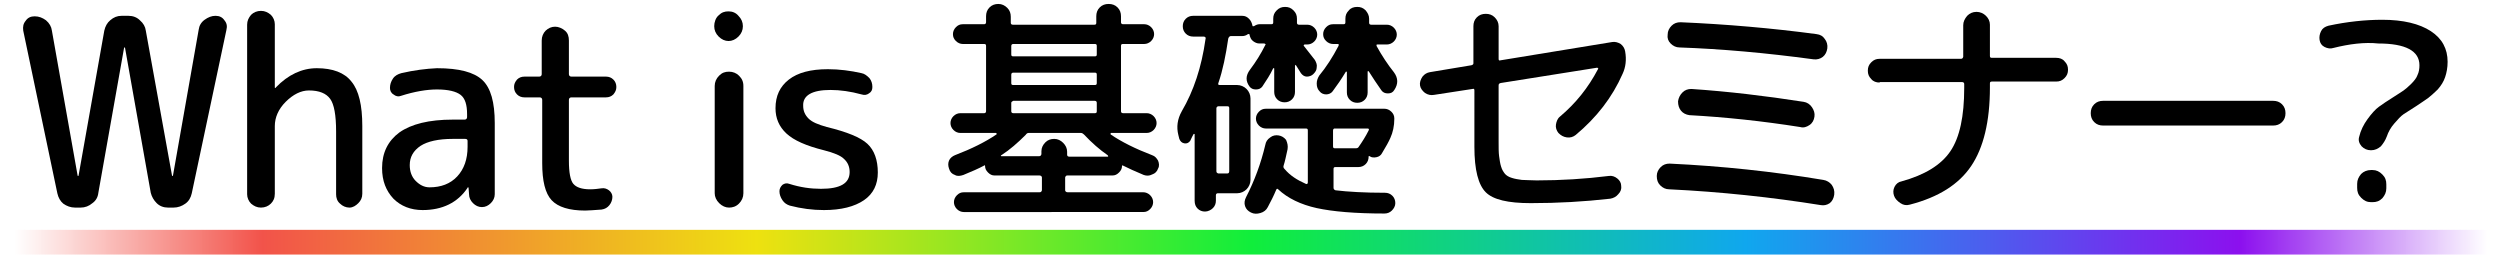 <?xml version="1.0" encoding="utf-8"?>
<!-- Generator: Adobe Illustrator 21.1.0, SVG Export Plug-In . SVG Version: 6.00 Build 0)  -->
<svg version="1.1" id="レイヤー_1" xmlns="http://www.w3.org/2000/svg" xmlns:xlink="http://www.w3.org/1999/xlink" x="0px"
	 y="0px" viewBox="0 0 505.8 54.4" style="enable-background:new 0 0 505.8 54.4;" xml:space="preserve">
<style type="text/css">
	.st0{fill:none;stroke:url(#SVGID_1_);stroke-width:5;stroke-miterlimit:10;}
</style>
<g>
	<path d="M11.6,39.1L4.7,6.2c-0.1-0.8,0-1.4,0.5-2C5.6,3.6,6.2,3.3,7,3.3c0.9,0,1.6,0.3,2.3,0.8c0.7,0.6,1.1,1.3,1.2,2.1l5.2,29.3
		c0,0,0,0.1,0.1,0.1c0,0,0.1,0,0.1-0.1l5.2-29.3c0.2-0.9,0.6-1.6,1.2-2.1c0.7-0.6,1.4-0.9,2.3-0.9H26c0.9,0,1.7,0.3,2.3,0.9
		c0.7,0.6,1.1,1.3,1.2,2.1l5.3,29.3c0,0,0,0.1,0.1,0.1c0,0,0.1,0,0.1-0.1l5.2-29.5c0.1-0.8,0.5-1.5,1.2-2c0.7-0.5,1.4-0.8,2.2-0.8
		c0.8,0,1.4,0.3,1.8,0.9c0.5,0.6,0.6,1.2,0.4,2l-7,33c-0.2,0.9-0.6,1.6-1.3,2.1c-0.7,0.5-1.5,0.8-2.4,0.8h-1.1
		c-0.9,0-1.7-0.3-2.3-0.9c-0.6-0.6-1-1.3-1.2-2.1L25.3,9.7c0,0,0-0.1-0.1-0.1c0,0-0.1,0-0.1,0.1L19.9,39c-0.1,0.9-0.5,1.6-1.2,2.1
		C18,41.7,17.2,42,16.3,42h-1.1c-0.9,0-1.7-0.3-2.4-0.8C12.2,40.7,11.8,40,11.6,39.1z"/>
	<path d="M54.8,41.2c-0.5,0.5-1.2,0.8-2,0.8s-1.4-0.3-2-0.8C50.3,40.7,50,40,50,39.3V5c0-0.8,0.3-1.4,0.8-2c0.5-0.5,1.2-0.8,2-0.8
		s1.4,0.3,2,0.8c0.5,0.5,0.8,1.2,0.8,1.9v12.8c0,0,0,0.1,0.1,0.1c0,0,0.1,0,0.1-0.1c2.5-2.6,5.3-3.9,8.3-3.9c3.2,0,5.6,0.9,7,2.7
		c1.5,1.8,2.2,4.8,2.2,9v13.7c0,0.8-0.3,1.4-0.8,1.9S71.4,42,70.7,42c-0.7,0-1.4-0.3-1.9-0.8C68.2,40.7,68,40,68,39.3V26.6
		c0-3.3-0.4-5.5-1.2-6.6c-0.8-1.1-2.2-1.7-4.3-1.7c-1.6,0-3.2,0.8-4.7,2.3c-1.5,1.5-2.2,3.2-2.2,4.9v13.7
		C55.6,40.1,55.3,40.7,54.8,41.2z"/>
	<path d="M85.5,42.5c-2.4,0-4.4-0.8-5.9-2.3c-1.5-1.6-2.3-3.6-2.3-6.2c0-3.1,1.2-5.5,3.5-7.2c2.4-1.7,6-2.6,10.8-2.6H94
		c0.3,0,0.5-0.2,0.5-0.5v-0.6c0-1.9-0.4-3.2-1.3-3.9c-0.9-0.7-2.5-1.1-4.8-1.1c-2,0-4.5,0.4-7.3,1.3c-0.5,0.2-1,0.1-1.5-0.3
		c-0.5-0.3-0.7-0.8-0.7-1.3c0-0.7,0.2-1.3,0.6-1.9s1-0.9,1.7-1.1c2.6-0.6,5-0.9,7.2-1c4.5,0,7.5,0.8,9.2,2.4
		c1.7,1.6,2.5,4.5,2.5,8.7v14.4c0,0.7-0.3,1.3-0.8,1.8c-0.5,0.5-1.1,0.8-1.8,0.8c-0.7,0-1.3-0.3-1.8-0.8s-0.8-1.1-0.8-1.8l-0.1-1.3
		c0,0,0-0.1-0.1-0.1c-0.1,0-0.1,0-0.1,0.1C92.6,41,89.5,42.5,85.5,42.5z M91.6,28.1c-2.9,0-5.1,0.5-6.5,1.4c-1.5,1-2.2,2.3-2.2,3.9
		c0,1.3,0.4,2.4,1.2,3.2c0.8,0.8,1.7,1.3,2.8,1.3c2.3,0,4.2-0.7,5.6-2.2c1.4-1.5,2.1-3.5,2.1-6v-1.2c0-0.3-0.2-0.4-0.5-0.4H91.6z"/>
	<path d="M106.1,19.7c-0.6,0-1.1-0.2-1.5-0.6c-0.4-0.4-0.6-0.9-0.6-1.5c0-0.6,0.2-1,0.6-1.5c0.4-0.4,0.9-0.6,1.5-0.6h3
		c0.3,0,0.5-0.2,0.5-0.5V8.2c0-0.8,0.3-1.5,0.8-2c0.5-0.5,1.2-0.8,1.9-0.8s1.4,0.3,2,0.8c0.6,0.5,0.8,1.2,0.8,2V15
		c0,0.3,0.2,0.5,0.5,0.5h7c0.6,0,1.1,0.2,1.5,0.6c0.4,0.4,0.6,0.9,0.6,1.5c0,0.6-0.2,1-0.6,1.5c-0.4,0.4-0.9,0.6-1.5,0.6h-7
		c-0.3,0-0.5,0.2-0.5,0.5v12.3c0,2.4,0.3,4,0.9,4.7s1.7,1.1,3.4,1.1c0.8,0,1.6-0.1,2.3-0.2c0.6-0.1,1.1,0.1,1.5,0.4
		c0.4,0.3,0.7,0.8,0.7,1.3c0,0.6-0.2,1.2-0.6,1.7c-0.4,0.5-0.9,0.8-1.6,0.9c-1.5,0.1-2.6,0.2-3.3,0.2c-3.2,0-5.5-0.7-6.8-2.1
		c-1.3-1.4-1.9-3.9-1.9-7.5V20.2c0-0.3-0.2-0.5-0.5-0.5H106.1z"/>
	<path d="M145.4,3.1c0.6-0.6,1.2-0.8,2-0.8s1.5,0.3,2,0.9c0.6,0.6,0.9,1.3,0.9,2.1c0,0.8-0.3,1.5-0.9,2.1c-0.6,0.6-1.3,0.9-2,0.9
		s-1.4-0.3-2-0.9s-0.9-1.3-0.9-2.1S144.8,3.6,145.4,3.1z M149.5,41.2c-0.6,0.6-1.3,0.8-2,0.8s-1.4-0.3-2-0.9s-0.9-1.3-0.9-2V17.4
		c0-0.8,0.3-1.5,0.9-2.1c0.6-0.6,1.2-0.8,2-0.8s1.5,0.3,2,0.8c0.6,0.6,0.9,1.2,0.9,2.1v21.7C150.4,39.9,150.1,40.6,149.5,41.2z"/>
	<path d="M166.7,30.4c-3.6-0.9-6.1-2-7.6-3.4c-1.5-1.4-2.2-3.1-2.2-5.1c0-2.5,0.9-4.4,2.7-5.8c1.8-1.4,4.4-2.1,7.9-2.1
		c2.3,0,4.6,0.3,6.8,0.8c0.6,0.1,1.1,0.5,1.6,1c0.4,0.5,0.6,1.1,0.6,1.8c0,0.6-0.2,1-0.7,1.3c-0.4,0.3-0.9,0.4-1.5,0.2
		c-2.2-0.6-4.3-0.9-6.3-0.9c-3.7,0-5.6,1.1-5.5,3.2c0,1.1,0.4,1.9,1.1,2.6c0.7,0.7,1.9,1.2,3.7,1.7c4.1,1,6.8,2.1,8.2,3.4
		c1.4,1.3,2.1,3.3,2.1,5.8c0,2.4-0.9,4.3-2.8,5.6s-4.6,2-8.1,2c-2.3,0-4.6-0.3-6.9-0.9c-0.6-0.2-1.1-0.5-1.5-1.1
		c-0.4-0.6-0.6-1.2-0.6-1.8c0-0.5,0.2-0.9,0.6-1.3c0.4-0.3,0.9-0.4,1.4-0.2c2.2,0.7,4.3,1,6.4,1c3.9,0,5.8-1.1,5.8-3.4
		c0-1.1-0.4-2-1.2-2.7C170.1,31.5,168.7,30.9,166.7,30.4z"/>
	<path d="M194.9,35.4c-0.6,0.2-1.2,0.3-1.7,0c-0.6-0.2-1-0.6-1.2-1.3c-0.2-0.6-0.2-1.1,0-1.6c0.2-0.5,0.7-0.9,1.2-1.1
		c3.4-1.3,6.2-2.7,8.4-4.2c0.1-0.1,0.1-0.1,0-0.2c0-0.1-0.1-0.1-0.1-0.1h-7.2c-0.5,0-1-0.2-1.4-0.6c-0.4-0.4-0.6-0.9-0.6-1.4
		c0-0.5,0.2-1,0.6-1.4c0.4-0.4,0.9-0.6,1.4-0.6h4.8c0.2,0,0.4-0.1,0.4-0.4V9.3c0-0.3-0.1-0.4-0.4-0.4h-4.3c-0.5,0-1-0.2-1.4-0.6
		c-0.4-0.4-0.6-0.8-0.6-1.4c0-0.5,0.2-1,0.6-1.4c0.4-0.4,0.8-0.6,1.4-0.6h4.3c0.2,0,0.4-0.1,0.4-0.4V3.3c0-0.7,0.2-1.3,0.7-1.8
		c0.5-0.5,1.1-0.7,1.8-0.7c0.7,0,1.3,0.3,1.8,0.8c0.5,0.5,0.7,1.1,0.7,1.8v1.2c0,0.2,0.1,0.4,0.4,0.4h16.5c0.3,0,0.4-0.1,0.4-0.4
		V3.3c0-0.7,0.2-1.3,0.7-1.8c0.5-0.5,1.1-0.7,1.8-0.7c0.7,0,1.3,0.2,1.8,0.7c0.5,0.5,0.7,1.1,0.7,1.8v1.2c0,0.2,0.1,0.4,0.4,0.4h4.3
		c0.5,0,1,0.2,1.4,0.6s0.6,0.9,0.6,1.4c0,0.5-0.2,1-0.6,1.4c-0.4,0.4-0.9,0.6-1.4,0.6h-4.3c-0.3,0-0.4,0.1-0.4,0.4v13.2
		c0,0.2,0.1,0.4,0.4,0.4h4.8c0.5,0,1,0.2,1.4,0.6c0.4,0.4,0.6,0.9,0.6,1.4c0,0.5-0.2,1-0.6,1.4c-0.4,0.4-0.9,0.6-1.4,0.6h-7.2
		c-0.1,0-0.1,0-0.1,0.1c0,0,0,0.1,0,0.2c2.2,1.5,5,2.9,8.4,4.2c0.6,0.2,0.9,0.6,1.2,1.1c0.2,0.5,0.3,1.1,0,1.6
		c-0.2,0.6-0.6,1-1.2,1.2c-0.6,0.3-1.1,0.3-1.7,0.1c-1.7-0.7-3.2-1.4-4.2-1.9c-0.2-0.1-0.2,0-0.2,0.1c0,0.5-0.2,0.9-0.6,1.3
		c-0.4,0.4-0.8,0.6-1.3,0.6h-9.1c-0.3,0-0.4,0.1-0.5,0.4v2.6c0,0.2,0.2,0.4,0.5,0.4h15.3c0.5,0,1,0.2,1.4,0.6
		c0.4,0.4,0.6,0.9,0.6,1.4c0,0.5-0.2,1-0.6,1.4c-0.4,0.4-0.8,0.6-1.4,0.6H195c-0.5,0-1-0.2-1.4-0.6c-0.4-0.4-0.6-0.9-0.6-1.4
		c0-0.5,0.2-1,0.6-1.4c0.4-0.4,0.8-0.6,1.4-0.6h15.3c0.3,0,0.4-0.1,0.5-0.4v-2.6c0-0.2-0.2-0.4-0.5-0.4h-9.1c-0.5,0-0.9-0.2-1.3-0.6
		c-0.4-0.4-0.6-0.8-0.6-1.3c0-0.2-0.1-0.2-0.2-0.1C198,34.1,196.6,34.7,194.9,35.4z M202.6,31.4c-0.1,0-0.1,0.1-0.1,0.1
		c0,0.1,0.1,0.1,0.1,0.1h7.6c0.3,0,0.4-0.1,0.5-0.4v-0.6c0-0.7,0.3-1.3,0.8-1.8c0.5-0.5,1.1-0.7,1.8-0.7c0.7,0,1.3,0.3,1.8,0.8
		s0.8,1.1,0.8,1.8v0.6c0,0.3,0.2,0.4,0.5,0.4h7.7c0.1,0,0.1,0,0.1-0.1c0,0,0-0.1-0.1-0.2c-1.6-1.1-3.2-2.5-4.8-4.2
		c-0.2-0.2-0.4-0.3-0.6-0.3h-10.6c-0.2,0-0.4,0.1-0.6,0.4C205.9,28.9,204.3,30.3,202.6,31.4z M204.6,9.3V11c0,0.3,0.1,0.4,0.4,0.4
		h16.5c0.3,0,0.4-0.1,0.4-0.4V9.3c0-0.3-0.1-0.4-0.4-0.4h-16.5C204.8,8.9,204.6,9,204.6,9.3z M204.6,15.1v1.7c0,0.3,0.1,0.4,0.4,0.4
		h16.5c0.3,0,0.4-0.1,0.4-0.4v-1.7c0-0.3-0.1-0.4-0.4-0.4h-16.5C204.8,14.7,204.6,14.8,204.6,15.1z M204.6,20.8v1.7
		c0,0.2,0.1,0.4,0.4,0.4h16.5c0.3,0,0.4-0.1,0.4-0.4v-1.7c0-0.2-0.1-0.4-0.4-0.4h-16.5C204.8,20.5,204.6,20.6,204.6,20.8z"/>
	<path d="M238.6,28.1l-0.2-0.8c-0.4-1.6-0.2-3.2,0.7-4.8c2.4-4.1,4-8.9,4.8-14.6c0.1-0.3,0-0.4-0.3-0.5h-2.2c-0.6,0-1.1-0.2-1.5-0.6
		c-0.4-0.4-0.6-0.9-0.6-1.5s0.2-1.1,0.6-1.5s0.9-0.6,1.5-0.6h9.9c0.6,0,1,0.2,1.4,0.6c0.4,0.4,0.6,0.9,0.7,1.4c0,0.1,0,0.1,0.1,0.1
		c0.1,0,0.1,0,0.2,0c0.3-0.2,0.7-0.4,1.1-0.4h2.4c0.3,0,0.4-0.1,0.4-0.4V3.8c0-0.7,0.2-1.2,0.7-1.7s1-0.7,1.7-0.7
		c0.7,0,1.2,0.2,1.7,0.7s0.7,1,0.7,1.7v0.8c0,0.2,0.1,0.4,0.4,0.4h1.7c0.5,0,1,0.2,1.4,0.6c0.4,0.4,0.6,0.9,0.6,1.4
		c0,0.5-0.2,1-0.6,1.4c-0.4,0.4-0.9,0.6-1.4,0.6H264c-0.1,0-0.1,0-0.2,0.1c0,0.1-0.1,0.1,0,0.2c0.6,0.7,1.3,1.7,2.2,2.8
		c0.3,0.5,0.5,1,0.4,1.5c0,0.6-0.3,1-0.7,1.4c-0.3,0.3-0.8,0.5-1.3,0.5c-0.5,0-0.9-0.3-1.2-0.7l-1-1.6c0-0.1-0.1-0.1-0.1,0
		c-0.1,0-0.1,0.1-0.1,0.1v5.3c0,0.6-0.2,1.1-0.6,1.5c-0.4,0.4-0.9,0.6-1.5,0.6s-1.1-0.2-1.5-0.6c-0.4-0.4-0.6-0.9-0.6-1.5v-4.7
		c0-0.1,0-0.1-0.1-0.1c-0.1,0-0.1,0-0.1,0c-0.6,1.3-1.4,2.5-2.2,3.7c-0.3,0.4-0.7,0.6-1.3,0.6s-1-0.2-1.3-0.6
		c-0.8-1.1-0.8-2.2,0.1-3.4c1.2-1.6,2.2-3.2,3.1-5c0.1-0.1,0.1-0.1,0-0.2c-0.1-0.1-0.2-0.1-0.3-0.1h-0.9c-0.5,0-0.9-0.2-1.3-0.5
		c-0.4-0.3-0.6-0.8-0.7-1.3c0-0.1,0-0.1-0.1-0.1c-0.1,0-0.1,0-0.2,0c-0.4,0.3-0.8,0.4-1.2,0.4H249c-0.2,0-0.4,0.2-0.5,0.5
		c-0.5,3.4-1.1,6.4-2,9c-0.1,0.3,0,0.4,0.3,0.4h3.5c0.7,0,1.4,0.3,1.9,0.8c0.5,0.5,0.8,1.2,0.8,1.9v16.5c0,0.7-0.3,1.4-0.8,1.9
		c-0.5,0.5-1.2,0.8-1.9,0.8h-3.9c-0.2,0-0.4,0.1-0.4,0.4v1.1c0,0.6-0.2,1.1-0.6,1.5c-0.4,0.4-1,0.7-1.6,0.7c-0.6,0-1.1-0.2-1.5-0.6
		c-0.4-0.4-0.6-0.9-0.6-1.6V27.2c0-0.1,0-0.1-0.1-0.1c0,0-0.1,0-0.1,0c-0.2,0.3-0.4,0.8-0.7,1.4c-0.3,0.4-0.7,0.6-1.2,0.5
		C239.1,28.9,238.8,28.6,238.6,28.1z M246.1,21.9v12.7c0,0.3,0.1,0.4,0.4,0.5h1.8c0.3,0,0.4-0.2,0.4-0.5V21.9c0-0.3-0.1-0.4-0.4-0.4
		h-1.8C246.3,21.5,246.1,21.7,246.1,21.9z M260.5,30.2c-0.3,1.3-0.5,2.4-0.8,3.3c-0.1,0.3,0,0.5,0.2,0.7c1.1,1.3,2.5,2.2,4.3,3
		c0.2,0.1,0.4,0,0.4-0.3V26.4c0-0.3-0.1-0.4-0.4-0.4h-8.1c-0.5,0-1-0.2-1.4-0.6c-0.4-0.4-0.6-0.9-0.6-1.4c0-0.5,0.2-1,0.6-1.4
		c0.4-0.4,0.8-0.6,1.4-0.6h24c0.5,0,1,0.2,1.4,0.6c0.4,0.4,0.6,0.8,0.6,1.4c0,1.5-0.3,2.8-0.8,3.9c-0.3,0.7-0.9,1.8-1.7,3.1
		c-0.2,0.4-0.6,0.7-1.1,0.8c-0.5,0.1-1,0.1-1.4-0.2c-0.2-0.1-0.2,0-0.2,0.1v0c0,0.6-0.2,1.1-0.6,1.5c-0.4,0.4-0.9,0.6-1.5,0.6h-4.6
		c-0.3,0-0.4,0.1-0.4,0.4V38c0,0.2,0.1,0.4,0.4,0.5c2.5,0.3,5.9,0.5,10,0.5c0.6,0,1.1,0.2,1.5,0.6c0.4,0.4,0.6,0.9,0.6,1.5
		c0,0.6-0.3,1.1-0.7,1.5c-0.4,0.4-0.9,0.6-1.5,0.6c-5.9,0-10.5-0.4-13.7-1.1s-5.9-2-7.8-3.8c-0.2-0.2-0.3-0.1-0.4,0.1
		c-0.5,1.2-1.1,2.4-1.7,3.5c-0.3,0.6-0.8,1-1.5,1.2c-0.7,0.2-1.3,0.2-1.9-0.1c-0.6-0.3-1-0.7-1.2-1.3c-0.2-0.6-0.1-1.2,0.2-1.8
		c1.7-3.3,3-6.8,3.9-10.6c0.1-0.6,0.4-1.1,1-1.5c0.5-0.4,1.1-0.5,1.7-0.4c0.6,0.1,1.1,0.4,1.5,0.9C260.5,29,260.6,29.5,260.5,30.2z
		 M266.9,15.3c1.4-1.7,2.7-3.7,3.9-6c0.1-0.3,0.1-0.4-0.2-0.4h-0.9c-0.5,0-1-0.2-1.4-0.6c-0.4-0.4-0.6-0.8-0.6-1.4
		c0-0.5,0.2-1,0.6-1.4c0.4-0.4,0.8-0.6,1.4-0.6h2.1c0.3,0,0.4-0.1,0.4-0.4V3.8c0-0.7,0.2-1.2,0.7-1.7c0.4-0.5,1-0.7,1.7-0.7
		c0.7,0,1.2,0.2,1.7,0.7c0.4,0.5,0.7,1,0.7,1.7v0.8c0,0.2,0.1,0.4,0.4,0.4h3.2c0.5,0,1,0.2,1.4,0.6c0.4,0.4,0.6,0.9,0.6,1.4
		c0,0.5-0.2,1-0.6,1.4c-0.4,0.4-0.9,0.6-1.4,0.6h-1.9c-0.1,0-0.2,0-0.2,0.1s0,0.2,0,0.2c1.1,2,2.3,3.8,3.5,5.3
		c0.9,1.2,0.9,2.4,0.1,3.6c-0.3,0.5-0.7,0.7-1.3,0.7c-0.6,0-1-0.2-1.3-0.6c-0.9-1.3-1.8-2.6-2.6-3.9c0,0-0.1,0-0.1,0s-0.1,0-0.1,0.1
		v4.2c0,0.6-0.2,1.1-0.6,1.5c-0.4,0.4-0.9,0.6-1.5,0.6c-0.6,0-1.1-0.2-1.5-0.6c-0.4-0.4-0.6-0.9-0.6-1.5v-4.1c0-0.1,0-0.1-0.1-0.1
		c-0.1,0-0.1,0-0.1,0c-0.9,1.5-1.8,2.8-2.7,4c-0.3,0.4-0.8,0.6-1.3,0.6c-0.5,0-1-0.2-1.3-0.6c-0.4-0.4-0.6-0.9-0.6-1.6
		C266.4,16.3,266.6,15.8,266.9,15.3z M269.7,26.4v3.2c0,0.3,0.1,0.4,0.4,0.4h4.2c0.3,0,0.5-0.1,0.6-0.3c0.7-1,1.4-2.1,2-3.3
		c0.1-0.2,0.1-0.4-0.2-0.4h-6.7C269.9,26,269.7,26.1,269.7,26.4z"/>
	<path d="M290.1,19.2c-0.6,0.1-1.2,0-1.8-0.4c-0.5-0.4-0.9-0.9-1-1.5c-0.1-0.6,0.1-1.2,0.5-1.8c0.4-0.5,0.9-0.8,1.5-0.9l8.4-1.4
		c0.3-0.1,0.4-0.2,0.4-0.4V5.3c0-0.7,0.2-1.3,0.7-1.8c0.5-0.5,1.1-0.7,1.8-0.7s1.3,0.2,1.8,0.7c0.5,0.5,0.8,1.1,0.8,1.8v6.6
		c0,0.3,0.1,0.4,0.4,0.3l22.6-3.7c0.6-0.1,1.2,0.1,1.7,0.4c0.5,0.4,0.8,0.9,0.9,1.5c0.3,1.7,0.1,3.2-0.5,4.5
		c-2.1,4.8-5.3,8.9-9.5,12.4c-0.5,0.4-1.1,0.6-1.8,0.5c-0.7-0.1-1.2-0.4-1.7-0.9c-0.4-0.5-0.6-1.1-0.5-1.7c0.1-0.6,0.3-1.2,0.8-1.6
		c3.2-2.7,5.7-5.8,7.7-9.6c0.1-0.1,0.1-0.1,0-0.2s-0.1-0.1-0.2-0.1l-19.5,3.1c-0.3,0.1-0.4,0.2-0.4,0.5v11.3c0,1.3,0,2.3,0.1,3
		s0.2,1.5,0.4,2.1c0.2,0.7,0.5,1.1,0.8,1.5c0.3,0.3,0.7,0.6,1.4,0.8c0.6,0.2,1.3,0.3,2,0.4c0.7,0,1.7,0.1,3,0.1
		c4.9,0,9.8-0.3,14.6-0.9c0.6-0.1,1.2,0.1,1.7,0.5c0.5,0.4,0.8,0.9,0.8,1.5c0.1,0.6-0.1,1.2-0.6,1.7c-0.4,0.5-1,0.8-1.6,0.9
		c-5.3,0.6-10.6,0.9-16.1,0.9c-4.6,0-7.6-0.7-9.1-2.2c-1.5-1.5-2.3-4.5-2.3-9.2V18.3c0-0.3-0.1-0.4-0.4-0.3L290.1,19.2z"/>
	<path d="M337.7,38.3c-0.7,0-1.3-0.3-1.8-0.8c-0.5-0.5-0.7-1.1-0.7-1.9c0-0.7,0.3-1.3,0.8-1.8c0.5-0.5,1.1-0.7,1.8-0.7
		c10.6,0.5,20.9,1.6,31.1,3.3c0.7,0.1,1.3,0.5,1.7,1c0.4,0.6,0.6,1.2,0.5,2c-0.1,0.7-0.4,1.3-0.9,1.7c-0.6,0.4-1.2,0.5-1.8,0.4
		C358.4,39.9,348.1,38.8,337.7,38.3z M369.2,7.9c0.4,0.5,0.6,1.2,0.5,1.9c-0.1,0.7-0.4,1.3-0.9,1.7c-0.5,0.4-1.2,0.6-1.9,0.5
		c-9.6-1.3-18.6-2.1-27.1-2.4c-0.7,0-1.3-0.3-1.8-0.8c-0.5-0.5-0.7-1.1-0.6-1.8c0-0.7,0.3-1.3,0.8-1.8c0.5-0.5,1.1-0.7,1.8-0.7
		c9.3,0.4,18.5,1.2,27.5,2.4C368.3,7,368.8,7.3,369.2,7.9z M364.9,20.6c0.7,0.1,1.3,0.5,1.7,1.1c0.4,0.6,0.6,1.2,0.5,1.9
		s-0.4,1.3-1,1.7s-1.2,0.6-1.9,0.4c-7.6-1.2-15.1-2-22.4-2.4c-0.7-0.1-1.3-0.4-1.7-0.9c-0.4-0.5-0.6-1.1-0.6-1.9
		c0.1-0.7,0.4-1.3,0.9-1.8s1.1-0.7,1.8-0.7C349.6,18.5,357.2,19.4,364.9,20.6z"/>
	<path d="M380.3,16.7c-0.7,0-1.3-0.2-1.7-0.7c-0.5-0.5-0.7-1-0.7-1.7c0-0.7,0.2-1.2,0.7-1.7s1-0.7,1.7-0.7h16.4
		c0.3,0,0.4-0.1,0.5-0.4V5.1c0-0.7,0.3-1.3,0.8-1.9c0.5-0.5,1.1-0.8,1.9-0.8c0.7,0,1.4,0.3,1.9,0.8c0.5,0.5,0.8,1.1,0.8,1.8v6.3
		c0,0.3,0.1,0.4,0.4,0.4h13c0.7,0,1.3,0.2,1.7,0.7c0.5,0.5,0.7,1,0.7,1.7c0,0.7-0.2,1.2-0.7,1.7c-0.5,0.5-1,0.7-1.7,0.7h-13
		c-0.3,0-0.4,0.1-0.4,0.4v0.8c0,6.9-1.3,12.2-3.8,15.9c-2.5,3.7-6.6,6.3-12.4,7.8c-0.7,0.2-1.3,0.1-1.9-0.3
		c-0.6-0.4-1.1-0.9-1.3-1.5c-0.2-0.6-0.2-1.2,0.1-1.8c0.3-0.6,0.8-1,1.4-1.1c4.7-1.3,8-3.3,9.9-6.1c1.9-2.8,2.8-7.1,2.8-12.8v-0.8
		c0-0.3-0.2-0.4-0.5-0.4H380.3z"/>
	<path d="M425.5,25.4c-0.7,0-1.3-0.2-1.8-0.7c-0.5-0.5-0.7-1.1-0.7-1.8s0.2-1.3,0.7-1.8c0.5-0.5,1.1-0.7,1.8-0.7h34.4
		c0.7,0,1.3,0.2,1.8,0.7c0.5,0.5,0.7,1.1,0.7,1.8s-0.2,1.3-0.7,1.8c-0.5,0.5-1.1,0.7-1.8,0.7H425.5z"/>
	<path d="M472.1,9.7c-0.6,0.2-1.2,0.1-1.8-0.2c-0.6-0.3-0.9-0.8-1-1.4c-0.1-0.6,0-1.2,0.3-1.8c0.3-0.6,0.8-0.9,1.5-1.1
		c3.7-0.8,7.4-1.2,10.9-1.2c4.2,0,7.5,0.8,9.8,2.3c2.3,1.5,3.4,3.6,3.4,6.2c0,1.2-0.2,2.2-0.5,3.1c-0.3,0.9-0.8,1.7-1.5,2.5
		c-0.7,0.7-1.4,1.3-1.9,1.7c-0.6,0.4-1.4,1-2.5,1.7c-1.1,0.7-1.9,1.2-2.5,1.6c-0.6,0.4-1.2,1.1-1.9,1.9c-0.7,0.8-1.2,1.7-1.5,2.6
		c-0.3,0.8-0.7,1.4-1.2,2c-0.6,0.5-1.2,0.8-2,0.8c-0.8,0-1.4-0.3-1.9-0.8c-0.5-0.6-0.7-1.2-0.5-1.9c0.3-1.3,0.9-2.5,1.7-3.6
		s1.6-2,2.3-2.5c0.7-0.5,1.7-1.2,3-2c0.9-0.6,1.6-1,2-1.3c0.4-0.3,0.9-0.7,1.5-1.3c0.6-0.6,1.1-1.2,1.3-1.8c0.3-0.6,0.4-1.3,0.4-2
		c0-2.9-2.8-4.4-8.3-4.4C478.4,8.5,475.3,8.9,472.1,9.7z M479.7,34.4h0.3c0.8,0,1.4,0.3,2,0.9c0.6,0.6,0.8,1.2,0.8,2v0.8
		c0,0.8-0.3,1.4-0.8,2c-0.6,0.6-1.2,0.8-2,0.8h-0.3c-0.8,0-1.4-0.3-2-0.9c-0.6-0.6-0.8-1.2-0.8-2v-0.8c0-0.8,0.3-1.4,0.8-2
		C478.2,34.7,478.9,34.4,479.7,34.4z"/>
</g>
<linearGradient id="SVGID_1_" gradientUnits="userSpaceOnUse" x1="3" y1="49" x2="503.25" y2="49">
	<stop  offset="0" style="stop-color:#F2534A;stop-opacity:0"/>
	<stop  offset="0.1" style="stop-color:#F2534A"/>
	<stop  offset="0.3" style="stop-color:#EEE110"/>
	<stop  offset="0.5" style="stop-color:#10EE3B"/>
	<stop  offset="0.7" style="stop-color:#10A7EE"/>
	<stop  offset="0.9" style="stop-color:#8C10EE"/>
	<stop  offset="1" style="stop-color:#8C10EE;stop-opacity:0"/>
</linearGradient>
<line class="st0" x1="3" y1="49" x2="503.3" y2="49"/>
<g>
</g>
<g>
</g>
<g>
</g>
<g>
</g>
<g>
</g>
</svg>
